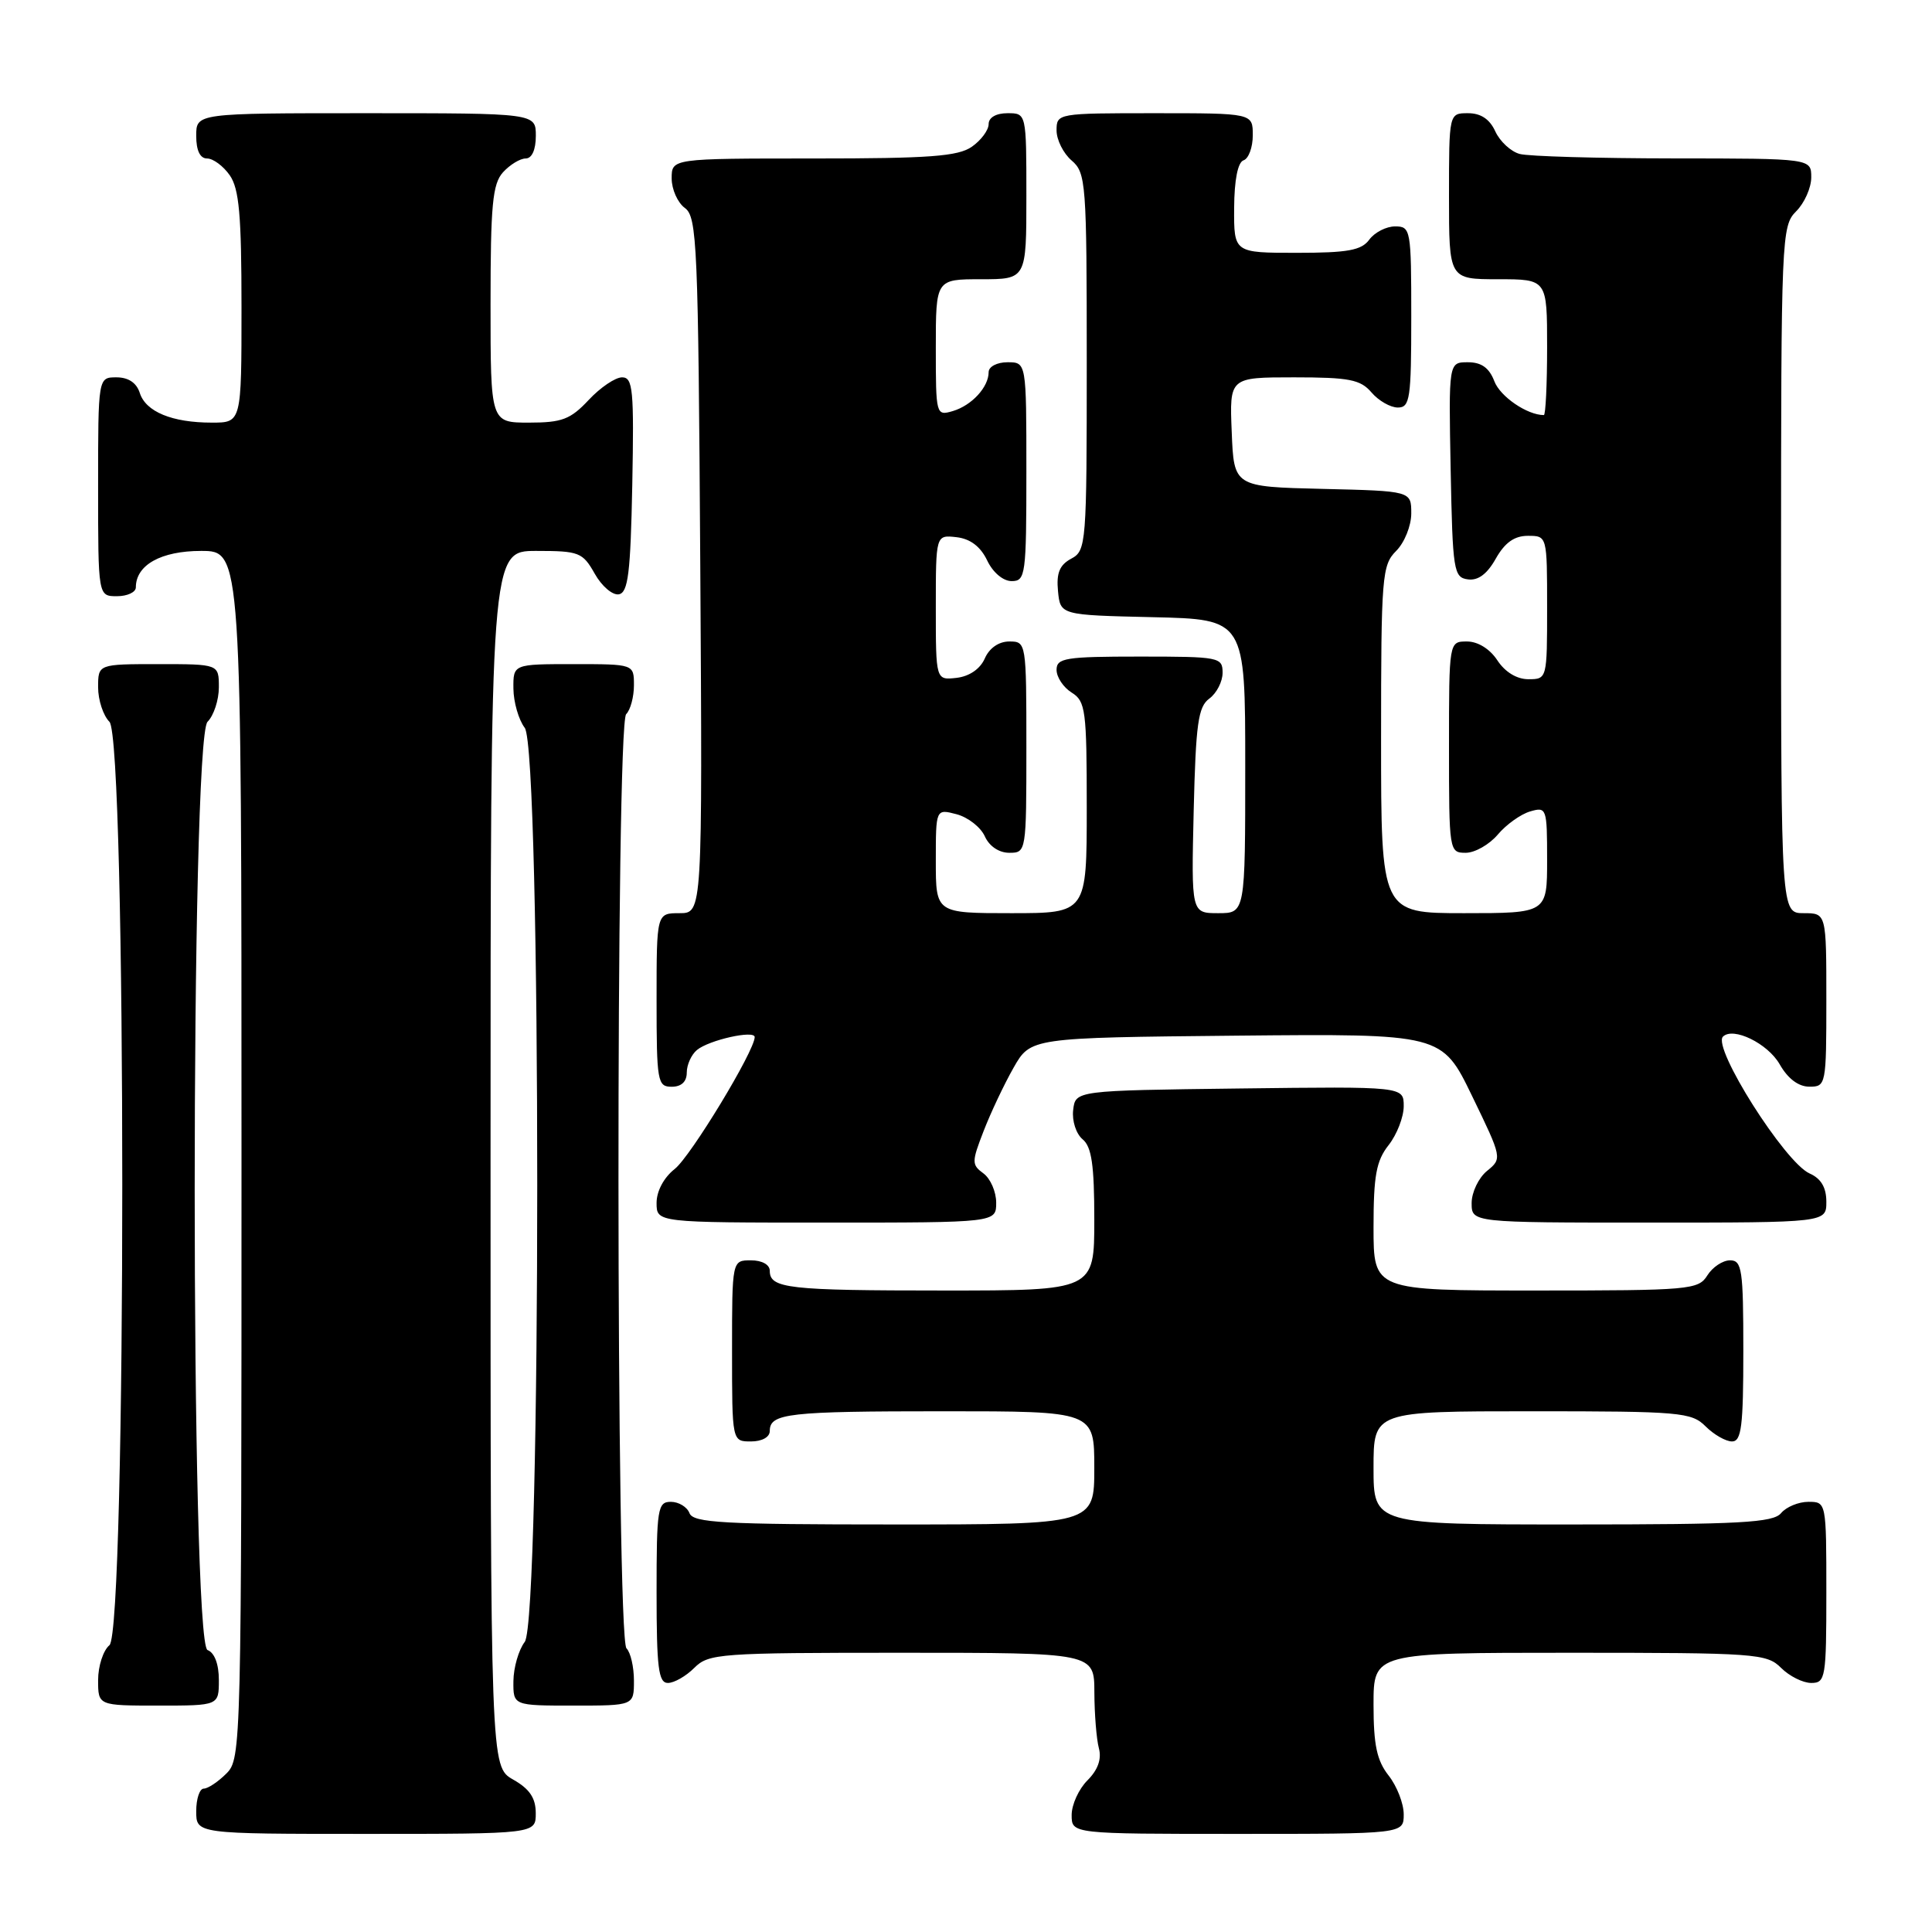 <?xml version="1.0" encoding="UTF-8" standalone="no"?>
<!DOCTYPE svg PUBLIC "-//W3C//DTD SVG 1.1//EN" "http://www.w3.org/Graphics/SVG/1.1/DTD/svg11.dtd" >
<svg xmlns="http://www.w3.org/2000/svg" xmlns:xlink="http://www.w3.org/1999/xlink" version="1.1" viewBox="0 0 256 256">
 <g >
 <path fill="currentColor"
d=" M 70.99 240.25 C 70.99 238.25 70.18 237.04 67.99 235.80 C 65.00 234.09 65.00 234.09 65.00 153.55 C 65.00 73.00 65.00 73.00 71.05 73.00 C 76.73 73.00 77.20 73.18 78.80 76.01 C 79.73 77.67 81.17 78.90 82.00 78.75 C 83.23 78.52 83.55 75.95 83.78 64.24 C 84.02 51.64 83.87 50.00 82.43 50.00 C 81.53 50.00 79.54 51.35 78.00 53.00 C 75.59 55.57 74.47 56.00 70.10 56.00 C 65.00 56.00 65.00 56.00 65.00 40.33 C 65.00 27.15 65.26 24.37 66.65 22.83 C 67.57 21.82 68.92 21.00 69.65 21.00 C 70.48 21.00 71.00 19.85 71.00 18.00 C 71.00 15.00 71.00 15.00 48.50 15.00 C 26.00 15.00 26.00 15.00 26.00 18.00 C 26.00 19.95 26.51 21.00 27.44 21.00 C 28.24 21.00 29.59 22.00 30.44 23.22 C 31.69 25.00 32.00 28.51 32.00 40.72 C 32.00 56.00 32.00 56.00 28.07 56.00 C 22.80 56.00 19.31 54.56 18.52 52.06 C 18.09 50.72 17.01 50.00 15.43 50.00 C 13.00 50.00 13.00 50.00 13.00 64.50 C 13.00 79.00 13.00 79.00 15.50 79.00 C 16.88 79.00 18.00 78.47 18.00 77.83 C 18.00 74.86 21.34 73.00 26.65 73.00 C 32.00 73.00 32.00 73.00 32.00 153.00 C 32.00 231.67 31.97 233.03 30.00 235.00 C 28.90 236.10 27.55 237.00 27.00 237.00 C 26.45 237.00 26.00 238.35 26.00 240.00 C 26.00 243.00 26.00 243.00 48.50 243.00 C 71.00 243.00 71.00 243.00 70.99 240.25 Z  M 186.00 240.41 C 186.00 238.98 185.10 236.67 184.00 235.27 C 182.44 233.29 182.00 231.22 182.00 225.87 C 182.00 219.00 182.00 219.00 208.00 219.00 C 232.67 219.00 234.10 219.10 236.00 221.00 C 237.10 222.10 238.90 223.00 240.00 223.00 C 241.89 223.00 242.00 222.33 242.00 211.00 C 242.00 199.03 241.99 199.00 239.62 199.00 C 238.31 199.00 236.68 199.68 236.00 200.50 C 234.95 201.76 230.60 202.00 208.38 202.00 C 182.00 202.00 182.00 202.00 182.00 194.50 C 182.00 187.00 182.00 187.00 203.00 187.00 C 222.67 187.00 224.13 187.13 226.00 189.00 C 227.10 190.10 228.68 191.00 229.50 191.00 C 230.75 191.00 231.00 189.00 231.00 179.00 C 231.00 168.21 230.82 167.00 229.24 167.00 C 228.27 167.00 226.92 167.90 226.23 169.00 C 225.05 170.90 223.90 171.00 203.49 171.00 C 182.00 171.00 182.00 171.00 182.00 162.63 C 182.00 155.78 182.36 153.81 184.00 151.73 C 185.10 150.33 186.00 148.01 186.00 146.57 C 186.00 143.96 186.00 143.96 164.25 144.23 C 142.50 144.50 142.50 144.50 142.20 147.09 C 142.03 148.52 142.59 150.24 143.45 150.96 C 144.65 151.95 145.00 154.37 145.00 161.62 C 145.00 171.00 145.00 171.00 125.08 171.00 C 104.42 171.00 102.00 170.73 102.00 168.39 C 102.00 167.57 100.97 167.00 99.50 167.00 C 97.00 167.00 97.00 167.00 97.00 179.00 C 97.00 191.00 97.00 191.00 99.50 191.00 C 100.97 191.00 102.00 190.43 102.00 189.61 C 102.00 187.27 104.42 187.00 125.08 187.00 C 145.00 187.00 145.00 187.00 145.00 194.50 C 145.00 202.00 145.00 202.00 118.47 202.00 C 95.81 202.00 91.85 201.78 91.36 200.50 C 91.05 199.68 89.93 199.00 88.89 199.00 C 87.14 199.00 87.00 199.89 87.00 211.00 C 87.00 221.00 87.25 223.00 88.50 223.00 C 89.33 223.00 90.90 222.10 92.00 221.00 C 93.90 219.10 95.33 219.00 119.50 219.00 C 145.00 219.00 145.00 219.00 145.01 224.25 C 145.02 227.14 145.29 230.47 145.61 231.66 C 145.99 233.09 145.48 234.52 144.09 235.91 C 142.94 237.06 142.00 239.12 142.00 240.50 C 142.00 243.00 142.00 243.00 164.00 243.00 C 186.00 243.00 186.00 243.00 186.00 240.41 Z  M 29.00 222.61 C 29.00 220.51 28.43 218.99 27.50 218.64 C 25.23 217.77 25.23 97.91 27.50 95.64 C 28.32 94.82 29.00 92.76 29.00 91.07 C 29.00 88.00 29.00 88.00 21.00 88.00 C 13.00 88.00 13.00 88.00 13.00 91.07 C 13.00 92.76 13.68 94.82 14.50 95.64 C 16.77 97.91 16.77 216.12 14.50 218.00 C 13.68 218.68 13.00 220.76 13.00 222.62 C 13.00 226.00 13.00 226.00 21.00 226.00 C 29.00 226.00 29.00 226.00 29.00 222.61 Z  M 84.00 222.70 C 84.00 220.88 83.56 218.96 83.01 218.41 C 81.63 217.03 81.58 96.02 82.97 94.63 C 83.54 94.06 84.00 92.34 84.00 90.80 C 84.00 88.00 84.00 88.00 76.00 88.00 C 68.00 88.00 68.00 88.00 68.03 91.25 C 68.05 93.04 68.72 95.37 69.53 96.44 C 71.74 99.35 71.74 214.65 69.53 217.56 C 68.72 218.63 68.05 220.96 68.03 222.75 C 68.00 226.00 68.00 226.00 76.00 226.00 C 84.00 226.00 84.00 226.00 84.00 222.70 Z  M 132.00 159.36 C 132.00 157.91 131.24 156.17 130.32 155.49 C 128.74 154.33 128.74 153.98 130.33 149.88 C 131.26 147.47 133.04 143.70 134.29 141.50 C 136.56 137.50 136.56 137.50 163.81 137.23 C 191.06 136.97 191.06 136.97 195.06 145.23 C 199.05 153.46 199.06 153.51 197.03 155.16 C 195.92 156.07 195.00 157.99 195.00 159.41 C 195.00 162.00 195.00 162.00 218.50 162.00 C 242.00 162.00 242.00 162.00 242.00 159.24 C 242.00 157.35 241.30 156.16 239.78 155.49 C 236.50 154.03 226.86 138.80 228.30 137.36 C 229.65 136.02 234.24 138.26 235.82 141.03 C 236.90 142.93 238.31 143.99 239.75 143.99 C 241.95 144.00 242.00 143.76 242.00 132.50 C 242.00 121.00 242.00 121.00 239.00 121.00 C 236.00 121.00 236.00 121.00 236.00 75.50 C 236.00 31.33 236.06 29.94 238.00 28.00 C 239.10 26.90 240.00 24.88 240.00 23.50 C 240.00 21.00 240.00 21.00 221.75 20.99 C 211.71 20.98 202.54 20.72 201.37 20.40 C 200.20 20.09 198.75 18.74 198.14 17.42 C 197.40 15.79 196.22 15.00 194.52 15.00 C 192.00 15.00 192.00 15.00 192.00 26.00 C 192.00 37.00 192.00 37.00 198.50 37.00 C 205.00 37.00 205.00 37.00 205.00 46.00 C 205.00 50.95 204.80 55.00 204.57 55.00 C 202.36 55.00 198.78 52.55 198.01 50.52 C 197.33 48.74 196.30 48.00 194.50 48.00 C 191.95 48.00 191.95 48.00 192.22 62.25 C 192.48 75.63 192.62 76.52 194.50 76.77 C 195.85 76.96 197.06 76.06 198.20 74.02 C 199.40 71.90 200.66 71.00 202.45 71.00 C 205.00 71.00 205.00 71.00 205.00 80.50 C 205.00 89.94 204.99 90.00 202.52 90.00 C 200.98 90.00 199.43 89.05 198.41 87.50 C 197.42 85.99 195.83 85.00 194.38 85.00 C 192.00 85.00 192.00 85.00 192.00 99.00 C 192.00 112.78 192.03 113.00 194.21 113.00 C 195.43 113.00 197.34 111.91 198.46 110.59 C 199.58 109.26 201.51 107.88 202.75 107.52 C 204.93 106.88 205.00 107.08 205.00 113.93 C 205.00 121.00 205.00 121.00 194.00 121.00 C 183.00 121.00 183.00 121.00 183.00 98.00 C 183.00 76.33 183.12 74.88 185.00 73.00 C 186.10 71.90 187.00 69.67 187.00 68.03 C 187.00 65.06 187.00 65.06 175.25 64.78 C 163.50 64.50 163.50 64.50 163.21 57.25 C 162.91 50.00 162.91 50.00 171.47 50.00 C 178.78 50.00 180.27 50.29 181.73 52.00 C 182.67 53.10 184.24 54.00 185.22 54.00 C 186.83 54.00 187.00 52.83 187.00 42.00 C 187.00 30.41 186.93 30.00 184.86 30.00 C 183.68 30.00 182.15 30.79 181.44 31.75 C 180.40 33.17 178.61 33.50 171.83 33.50 C 163.50 33.50 163.50 33.50 163.53 27.57 C 163.55 23.83 164.02 21.49 164.78 21.24 C 165.45 21.02 166.00 19.52 166.00 17.92 C 166.00 15.00 166.00 15.00 153.00 15.00 C 140.14 15.00 140.00 15.02 140.00 17.28 C 140.00 18.53 140.90 20.33 142.00 21.27 C 143.90 22.90 144.00 24.22 144.00 47.96 C 144.00 72.14 143.94 72.96 141.94 74.03 C 140.40 74.86 139.96 75.93 140.19 78.32 C 140.50 81.50 140.50 81.50 152.75 81.78 C 165.00 82.06 165.00 82.06 165.00 101.53 C 165.00 121.00 165.00 121.00 161.42 121.00 C 157.85 121.00 157.85 121.00 158.17 107.42 C 158.45 95.87 158.76 93.64 160.25 92.56 C 161.21 91.85 162.00 90.32 162.00 89.14 C 162.00 87.08 161.57 87.00 151.00 87.00 C 141.17 87.00 140.00 87.19 140.00 88.76 C 140.00 89.73 140.90 91.08 142.00 91.77 C 143.85 92.92 144.00 94.10 144.00 107.01 C 144.00 121.00 144.00 121.00 134.00 121.00 C 124.00 121.00 124.00 121.00 124.00 114.09 C 124.00 107.17 124.00 107.17 126.75 107.89 C 128.26 108.29 129.94 109.60 130.49 110.81 C 131.08 112.13 132.37 113.00 133.74 113.00 C 135.98 113.00 136.00 112.88 136.00 99.00 C 136.00 85.12 135.98 85.00 133.74 85.00 C 132.35 85.00 131.09 85.87 130.49 87.25 C 129.88 88.64 128.45 89.62 126.75 89.82 C 124.00 90.13 124.00 90.13 124.00 80.50 C 124.00 70.87 124.00 70.87 126.74 71.18 C 128.57 71.39 129.92 72.42 130.80 74.25 C 131.56 75.86 132.92 77.00 134.05 77.00 C 135.89 77.00 136.00 76.20 136.00 62.50 C 136.00 48.00 136.00 48.00 133.50 48.00 C 132.11 48.00 131.00 48.58 131.00 49.31 C 131.00 51.29 128.77 53.72 126.25 54.47 C 124.03 55.12 124.00 55.00 124.00 46.07 C 124.00 37.00 124.00 37.00 130.00 37.00 C 136.00 37.00 136.00 37.00 136.00 26.00 C 136.00 15.00 136.00 15.00 133.50 15.00 C 131.99 15.00 131.00 15.57 131.00 16.44 C 131.00 17.24 130.00 18.59 128.78 19.44 C 126.96 20.72 123.15 21.00 107.78 21.00 C 89.00 21.00 89.00 21.00 89.00 23.64 C 89.00 25.09 89.79 26.86 90.75 27.56 C 92.37 28.74 92.52 32.38 92.79 74.92 C 93.08 121.00 93.08 121.00 90.04 121.00 C 87.00 121.00 87.00 121.00 87.00 132.50 C 87.00 143.33 87.12 144.00 89.00 144.00 C 90.29 144.00 91.00 143.33 91.00 142.12 C 91.00 141.09 91.61 139.74 92.35 139.13 C 93.94 137.81 100.00 136.45 100.00 137.42 C 100.00 139.24 91.52 153.23 89.41 154.89 C 87.96 156.03 87.00 157.83 87.00 159.39 C 87.00 162.00 87.00 162.00 109.50 162.00 C 132.00 162.00 132.00 162.00 132.00 159.36 Z "/>
</g>
</svg>